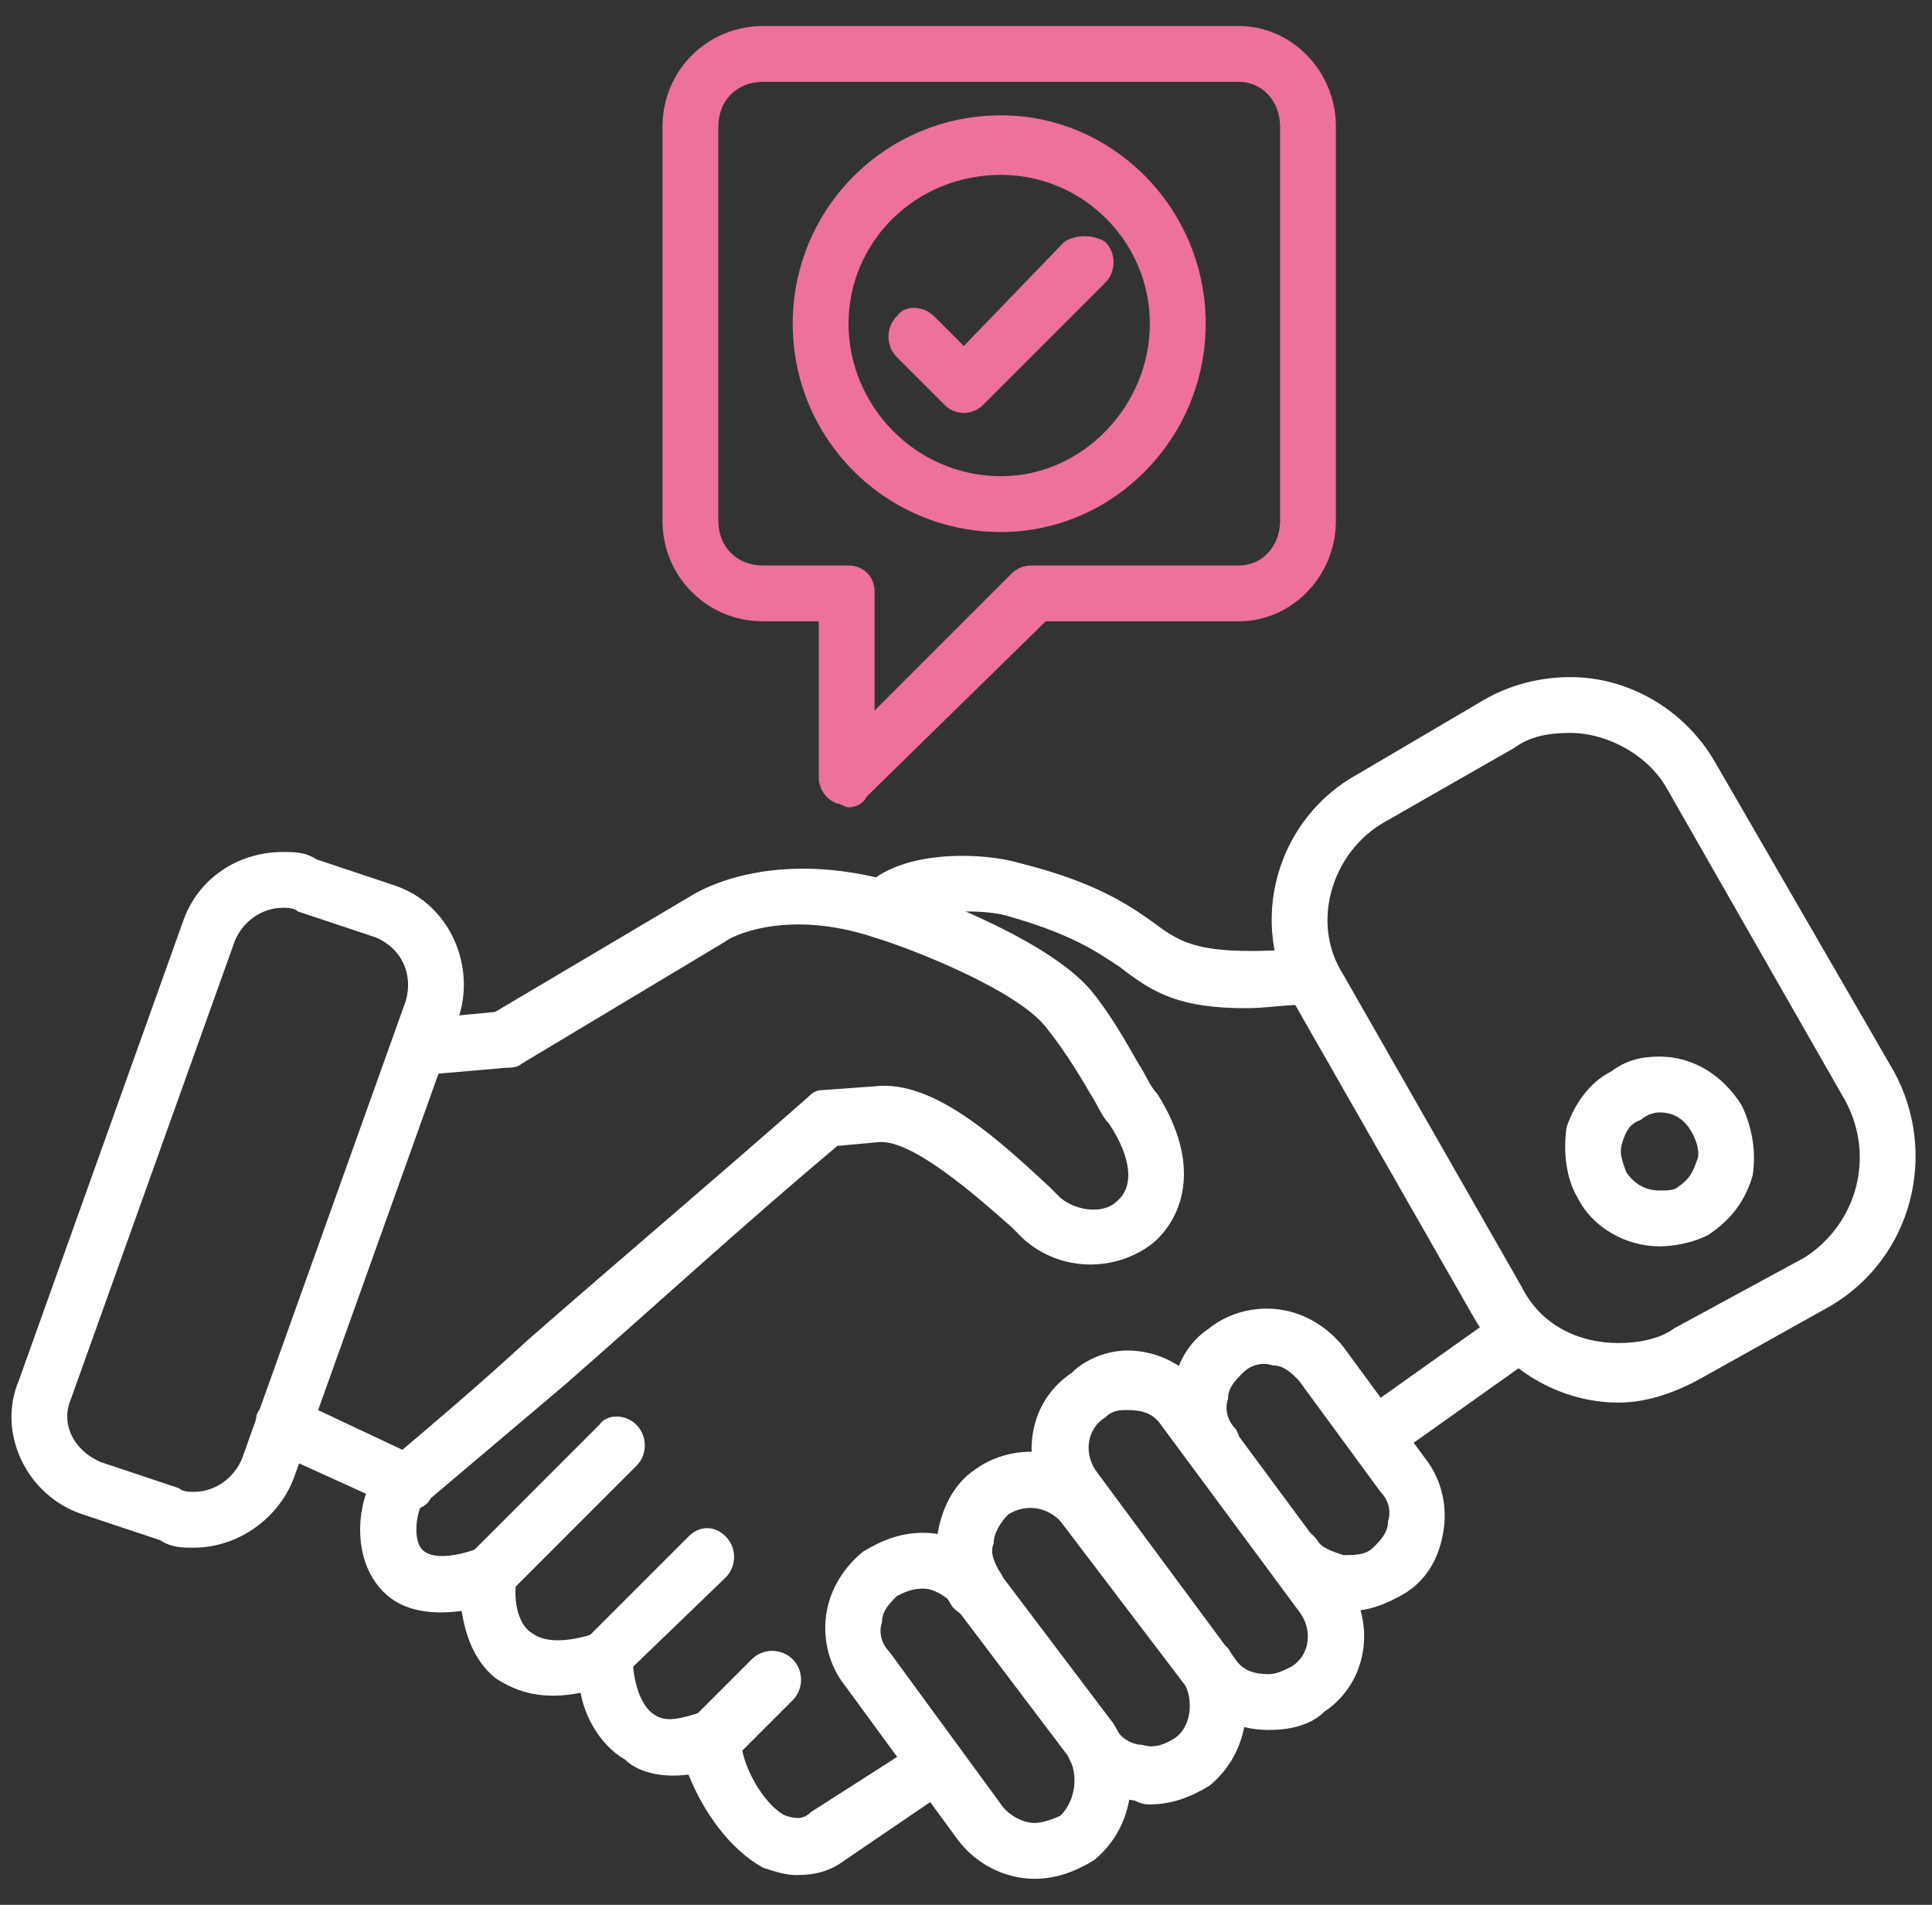 <svg width="71" height="70" viewBox="0 0 71 70" fill="none" xmlns="http://www.w3.org/2000/svg">
<rect x="0" y="0" width="71" height="70" fill="#333333" stroke="none"/>
<g clip-path="url(#clip0_2_1249)">
<path fill-rule="evenodd" clip-rule="evenodd" d="M29.268 68.906C28.858 68.906 28.448 68.77 28.038 68.633C26.807 67.95 25.85 66.582 25.303 65.215C24.21 65.352 23.389 65.078 22.979 64.668C22.022 64.121 21.475 63.028 21.338 62.207C19.971 62.481 19.014 62.207 18.194 61.66C17.374 60.977 17.1 60.02 16.963 59.2C14.913 59.473 14.092 58.653 13.682 57.969C12.862 56.602 13.272 54.551 14.092 53.867C15.87 52.364 17.647 50.86 19.424 49.219C22.706 46.348 26.26 43.34 29.678 40.332C29.815 40.196 29.952 40.059 30.225 40.059L32.139 39.922C34.327 39.649 36.788 41.973 38.565 43.614L38.975 44.024C39.659 44.571 40.616 44.571 41.026 44.16C41.71 43.614 41.573 42.52 40.753 41.289C40.479 41.016 40.342 40.606 40.069 40.196C39.522 39.239 38.975 38.418 38.428 37.735C37.335 36.367 33.507 34.864 32.139 34.453C28.858 33.36 26.807 34.453 26.671 34.59L19.151 39.102C19.014 39.239 18.741 39.239 18.604 39.239L15.46 39.512C14.913 39.512 14.366 39.102 14.366 38.555C14.366 38.008 14.776 37.461 15.323 37.461L18.194 37.188L25.577 32.813C25.85 32.676 28.448 31.172 32.823 32.403C33.37 32.676 38.292 34.317 40.069 36.367C40.753 37.188 41.299 38.145 41.846 39.102C42.12 39.512 42.257 39.922 42.53 40.196C44.17 42.793 43.487 44.707 42.393 45.664C41.026 46.758 38.975 46.758 37.608 45.528C37.471 45.391 37.335 45.254 37.198 45.117C35.967 44.024 33.507 41.836 32.276 41.973L30.772 42.11C27.354 44.981 24.073 47.989 20.792 50.86C19.014 52.364 17.237 53.867 15.46 55.371C15.323 55.645 15.186 56.465 15.46 56.875C15.733 57.285 16.553 57.285 17.647 56.875C17.921 56.739 18.331 56.875 18.604 57.012C18.878 57.285 19.014 57.696 19.014 57.969C18.878 58.379 18.878 59.61 19.561 60.02C20.108 60.43 21.065 60.293 21.885 60.02C22.159 59.883 22.432 59.883 22.706 60.157C22.979 60.293 23.253 60.567 23.253 60.977C23.253 61.387 23.389 62.617 24.073 63.028C24.483 63.301 25.03 63.164 25.85 62.891C26.124 62.754 26.397 62.891 26.671 63.028C26.944 63.164 27.217 63.438 27.217 63.848C27.217 64.805 28.038 66.309 28.858 66.719C29.268 66.856 29.542 66.856 29.815 66.582L33.233 64.395L33.78 63.985C34.19 63.575 34.874 63.711 35.147 64.121C35.557 64.668 35.42 65.215 35.01 65.625L34.464 66.035L31.046 68.36C30.499 68.77 29.952 68.906 29.268 68.906ZM50.596 53.867C50.323 53.867 49.913 53.731 49.776 53.457C49.366 52.91 49.503 52.364 49.913 51.953L55.108 48.262C55.518 47.852 56.202 47.989 56.475 48.399C56.885 48.809 56.749 49.492 56.339 49.903L51.143 53.594C51.007 53.731 50.733 53.867 50.596 53.867Z" fill="white"/>
<path fill-rule="evenodd" clip-rule="evenodd" d="M14.913 55.508C14.776 55.508 14.639 55.508 14.502 55.372L9.991 53.321C9.444 53.047 9.307 52.501 9.444 51.954C9.717 51.407 10.401 51.27 10.811 51.407L15.46 53.594C15.87 53.868 16.143 54.414 15.87 54.961C15.733 55.372 15.323 55.508 14.913 55.508Z" fill="white"/>
<path fill-rule="evenodd" clip-rule="evenodd" d="M45.813 37.05C43.352 37.05 42.395 36.503 41.165 35.546C40.344 34.999 39.387 34.316 36.926 33.632C35.833 33.359 33.645 33.495 33.098 34.042C32.825 34.452 32.141 34.589 31.731 34.179C31.321 33.906 31.184 33.222 31.594 32.812C32.825 31.171 36.106 31.308 37.473 31.718C40.208 32.402 41.438 33.222 42.395 33.906C43.489 34.726 44.172 35.136 48.001 34.862C48.547 34.726 49.094 35.136 49.094 35.683C49.231 36.366 48.821 36.777 48.137 36.913C47.317 36.913 46.497 37.05 45.813 37.05Z" fill="white"/>
<path fill-rule="evenodd" clip-rule="evenodd" d="M49.64 59.199C49.366 59.199 49.229 59.199 49.093 59.199C48.136 59.062 47.315 58.515 46.769 57.832C46.358 57.285 46.495 56.738 46.905 56.328C47.452 56.054 47.999 56.054 48.409 56.601C48.546 56.875 48.956 57.011 49.366 57.148C49.776 57.148 50.187 57.148 50.46 56.875C50.733 56.601 51.007 56.328 51.007 55.918C51.144 55.508 51.007 55.097 50.733 54.824L47.725 50.722C47.452 50.449 47.179 50.175 46.769 50.175C46.358 50.039 45.948 50.175 45.675 50.449C45.401 50.722 45.128 50.996 45.128 51.406C44.991 51.816 45.128 52.226 45.401 52.5C45.675 52.91 45.675 53.593 45.128 54.004C44.718 54.277 44.034 54.14 43.761 53.73C43.214 53.047 42.94 52.09 43.077 51.133C43.214 50.175 43.624 49.355 44.444 48.808C45.128 48.261 46.085 47.988 47.042 48.125C47.999 48.261 48.819 48.808 49.366 49.492L52.374 53.593C52.921 54.277 53.194 55.234 53.057 56.191C52.921 57.148 52.511 57.968 51.69 58.515C51.007 58.925 50.323 59.199 49.64 59.199Z" fill="white"/>
<path fill-rule="evenodd" clip-rule="evenodd" d="M46.632 63.574C45.401 63.574 44.444 63.027 43.761 62.207L38.565 55.371C37.472 53.73 37.745 51.543 39.386 50.449C39.933 49.902 40.753 49.629 41.437 49.629C42.53 49.629 43.624 50.176 44.308 51.133L49.366 57.969C50.597 59.473 50.323 61.797 48.683 62.891C48.136 63.438 47.315 63.574 46.632 63.574ZM41.437 51.816C41.163 51.816 40.89 51.816 40.616 52.09C39.933 52.5 39.796 53.457 40.343 54.141L45.401 60.977C45.675 61.387 46.085 61.523 46.632 61.523C46.905 61.523 47.179 61.387 47.452 61.25C48.136 60.84 48.273 59.883 47.726 59.199L42.667 52.363C42.394 51.953 41.983 51.816 41.437 51.816Z" fill="white"/>
<path fill-rule="evenodd" clip-rule="evenodd" d="M42.256 66.309C42.12 66.309 41.983 66.309 41.709 66.172C40.752 66.035 39.932 65.625 39.385 64.805C39.112 64.394 39.112 63.711 39.659 63.438C40.069 63.027 40.752 63.164 41.026 63.574C41.299 63.984 41.709 64.121 41.983 64.121C42.393 64.258 42.803 64.121 43.213 63.848C43.76 63.438 43.897 62.48 43.487 61.797C43.077 61.387 43.213 60.703 43.623 60.43C44.17 60.02 44.717 60.156 45.127 60.566C46.221 62.207 45.948 64.394 44.444 65.625C43.76 66.035 43.077 66.309 42.256 66.309ZM35.967 59.473C35.557 59.473 35.284 59.336 35.01 59.062C34.463 58.242 34.327 57.285 34.463 56.328C34.6 55.508 35.01 54.551 35.831 54.004C37.334 52.91 39.659 53.184 40.752 54.824C41.163 55.234 41.026 55.918 40.616 56.191C40.069 56.602 39.522 56.465 39.112 56.055C38.565 55.371 37.745 55.234 37.061 55.645C36.788 55.918 36.514 56.328 36.514 56.738C36.377 57.012 36.514 57.422 36.788 57.832C37.061 58.242 36.924 58.926 36.514 59.199C36.377 59.336 36.104 59.473 35.967 59.473Z" fill="white"/>
<path fill-rule="evenodd" clip-rule="evenodd" d="M38.019 69.043C36.925 69.043 35.831 68.496 35.147 67.539L31.046 61.934C30.499 61.25 30.226 60.293 30.362 59.336C30.499 58.379 31.046 57.559 31.729 57.012C32.413 56.602 33.097 56.328 33.917 56.328C35.011 56.328 36.104 56.875 36.651 57.695L40.89 63.301C41.983 64.941 41.71 67.129 40.206 68.359C39.522 68.769 38.839 69.043 38.019 69.043ZM33.917 58.379C33.507 58.379 33.233 58.516 32.96 58.652C32.687 58.926 32.413 59.199 32.413 59.609C32.276 60.02 32.413 60.43 32.687 60.703L36.788 66.309C37.062 66.719 37.608 66.992 38.019 66.992C38.292 66.992 38.702 66.856 38.975 66.719C39.522 66.172 39.659 65.215 39.249 64.531L35.011 58.926C34.737 58.652 34.327 58.379 33.917 58.379Z" fill="white"/>
<path fill-rule="evenodd" clip-rule="evenodd" d="M17.92 58.925C17.647 58.925 17.373 58.788 17.237 58.651C16.826 58.241 16.826 57.558 17.237 57.148L22.022 52.362C22.295 51.952 22.979 51.952 23.389 52.362C23.799 52.773 23.799 53.456 23.389 53.866L18.741 58.515C18.467 58.788 18.194 58.925 17.92 58.925Z" fill="white"/>
<path fill-rule="evenodd" clip-rule="evenodd" d="M22.158 61.933C21.885 61.933 21.612 61.933 21.475 61.659C21.065 61.249 21.065 60.565 21.475 60.292L25.303 56.464C25.713 56.054 26.26 56.054 26.67 56.464C27.08 56.874 27.08 57.558 26.67 57.968L22.842 61.659C22.705 61.933 22.432 61.933 22.158 61.933Z" fill="white"/>
<path fill-rule="evenodd" clip-rule="evenodd" d="M26.123 64.94C25.85 64.94 25.576 64.804 25.44 64.667C25.029 64.257 25.029 63.573 25.44 63.163L27.627 60.976C28.037 60.565 28.721 60.565 29.131 60.976C29.541 61.386 29.541 62.069 29.131 62.48L26.944 64.667C26.67 64.804 26.397 64.94 26.123 64.94Z" fill="white"/>
<path fill-rule="evenodd" clip-rule="evenodd" d="M59.484 51.543C57.297 51.543 55.246 50.312 54.152 48.398L47.59 36.914C45.812 33.906 46.906 30.078 49.914 28.438L54.562 25.703C55.519 25.156 56.613 24.883 57.707 24.883C59.894 24.883 61.945 26.113 63.039 28.027L69.601 39.375C71.242 42.383 70.285 46.211 67.277 47.988L62.629 50.586C61.672 51.133 60.578 51.543 59.484 51.543ZM57.707 26.934C56.886 26.934 56.203 27.07 55.656 27.48L50.871 30.215C48.957 31.309 48.136 33.906 49.367 35.82L55.929 47.305C56.613 48.672 57.98 49.355 59.484 49.355C60.168 49.355 60.988 49.219 61.535 48.809L66.32 46.211C68.234 44.98 68.918 42.52 67.824 40.469L61.261 28.984C60.578 27.754 59.074 26.934 57.707 26.934Z" fill="white"/>
<path fill-rule="evenodd" clip-rule="evenodd" d="M7.121 56.875C6.71 56.875 6.3 56.875 5.89 56.602L3.019 55.645C0.968 54.961 -0.125 52.637 0.695 50.723L6.71 33.906C7.257 32.266 8.761 31.309 10.402 31.309C10.812 31.309 11.222 31.309 11.632 31.582L14.503 32.539C16.554 33.223 17.511 35.547 16.828 37.461L10.812 54.277C10.265 55.781 8.761 56.875 7.121 56.875ZM10.402 33.359C9.582 33.359 8.898 33.906 8.625 34.59L2.609 51.406C2.199 52.363 2.746 53.32 3.703 53.73L6.574 54.688C6.71 54.824 6.984 54.824 7.121 54.824C7.941 54.824 8.625 54.277 8.898 53.594L14.914 36.777C15.187 35.82 14.777 34.863 13.82 34.453L10.949 33.496C10.812 33.359 10.539 33.359 10.402 33.359Z" fill="white"/>
<path fill-rule="evenodd" clip-rule="evenodd" d="M60.989 45.801C59.758 45.801 58.528 45.117 57.981 44.023C57.571 43.34 57.434 42.383 57.571 41.426C57.844 40.605 58.391 39.785 59.211 39.375C59.758 38.965 60.305 38.828 60.989 38.828C62.219 38.828 63.313 39.512 63.997 40.605C64.407 41.426 64.543 42.383 64.407 43.203C64.133 44.16 63.586 44.844 62.766 45.391C62.219 45.664 61.536 45.801 60.989 45.801ZM60.989 40.879C60.715 40.879 60.442 41.016 60.305 41.152C59.895 41.289 59.758 41.562 59.622 41.973C59.485 42.383 59.622 42.656 59.758 43.066C60.032 43.477 60.442 43.75 60.989 43.75C61.262 43.75 61.536 43.75 61.672 43.613C62.083 43.34 62.219 43.066 62.356 42.656C62.493 42.383 62.356 41.973 62.219 41.699C61.946 41.152 61.536 40.879 60.989 40.879Z" fill="white"/>
<path fill-rule="evenodd" clip-rule="evenodd" d="M35.42 15.176C35.147 15.176 34.873 15.039 34.737 14.902L32.959 13.125C32.549 12.715 32.549 12.031 32.959 11.621C33.233 11.211 33.916 11.211 34.326 11.621L35.42 12.715L39.112 8.887C39.522 8.613 40.205 8.613 40.615 8.887C41.026 9.297 41.026 9.98 40.615 10.391L36.104 14.902C35.967 15.039 35.694 15.176 35.42 15.176Z" fill="#ED719B"/>
<path fill-rule="evenodd" clip-rule="evenodd" d="M36.788 19.551C32.55 19.551 29.132 16.133 29.132 11.895C29.132 7.656 32.55 4.238 36.788 4.238C40.89 4.238 44.308 7.656 44.308 11.895C44.308 16.133 40.89 19.551 36.788 19.551ZM36.788 6.426C33.644 6.426 31.183 8.887 31.183 11.895C31.183 14.902 33.644 17.5 36.788 17.5C39.796 17.5 42.257 14.902 42.257 11.895C42.257 8.887 39.796 6.426 36.788 6.426Z" fill="#ED719B"/>
<path fill-rule="evenodd" clip-rule="evenodd" d="M31.183 29.668C31.046 29.668 30.909 29.531 30.773 29.531C30.362 29.395 30.089 28.984 30.089 28.574V22.832H28.038C25.987 22.832 24.347 21.191 24.347 19.141V4.648C24.347 2.598 25.987 0.957 28.038 0.957H45.538C47.452 0.957 49.093 2.598 49.093 4.648V19.141C49.093 21.191 47.452 22.832 45.538 22.832H38.429L31.866 29.258C31.73 29.531 31.456 29.668 31.183 29.668ZM28.038 3.008C27.081 3.008 26.398 3.691 26.398 4.648V19.141C26.398 20.098 27.081 20.781 28.038 20.781H31.183C31.73 20.781 32.14 21.191 32.14 21.738V26.113L37.198 21.055C37.335 20.918 37.608 20.781 37.882 20.781H45.538C46.358 20.781 47.042 20.098 47.042 19.141V4.648C47.042 3.691 46.358 3.008 45.538 3.008H28.038Z" fill="#ED719B"/>
</g>
<defs>
<clipPath id="clip0_2_1249">
<rect width="70" height="70" fill="white" transform="translate(0.421)"/>
</clipPath>
</defs>
</svg>
